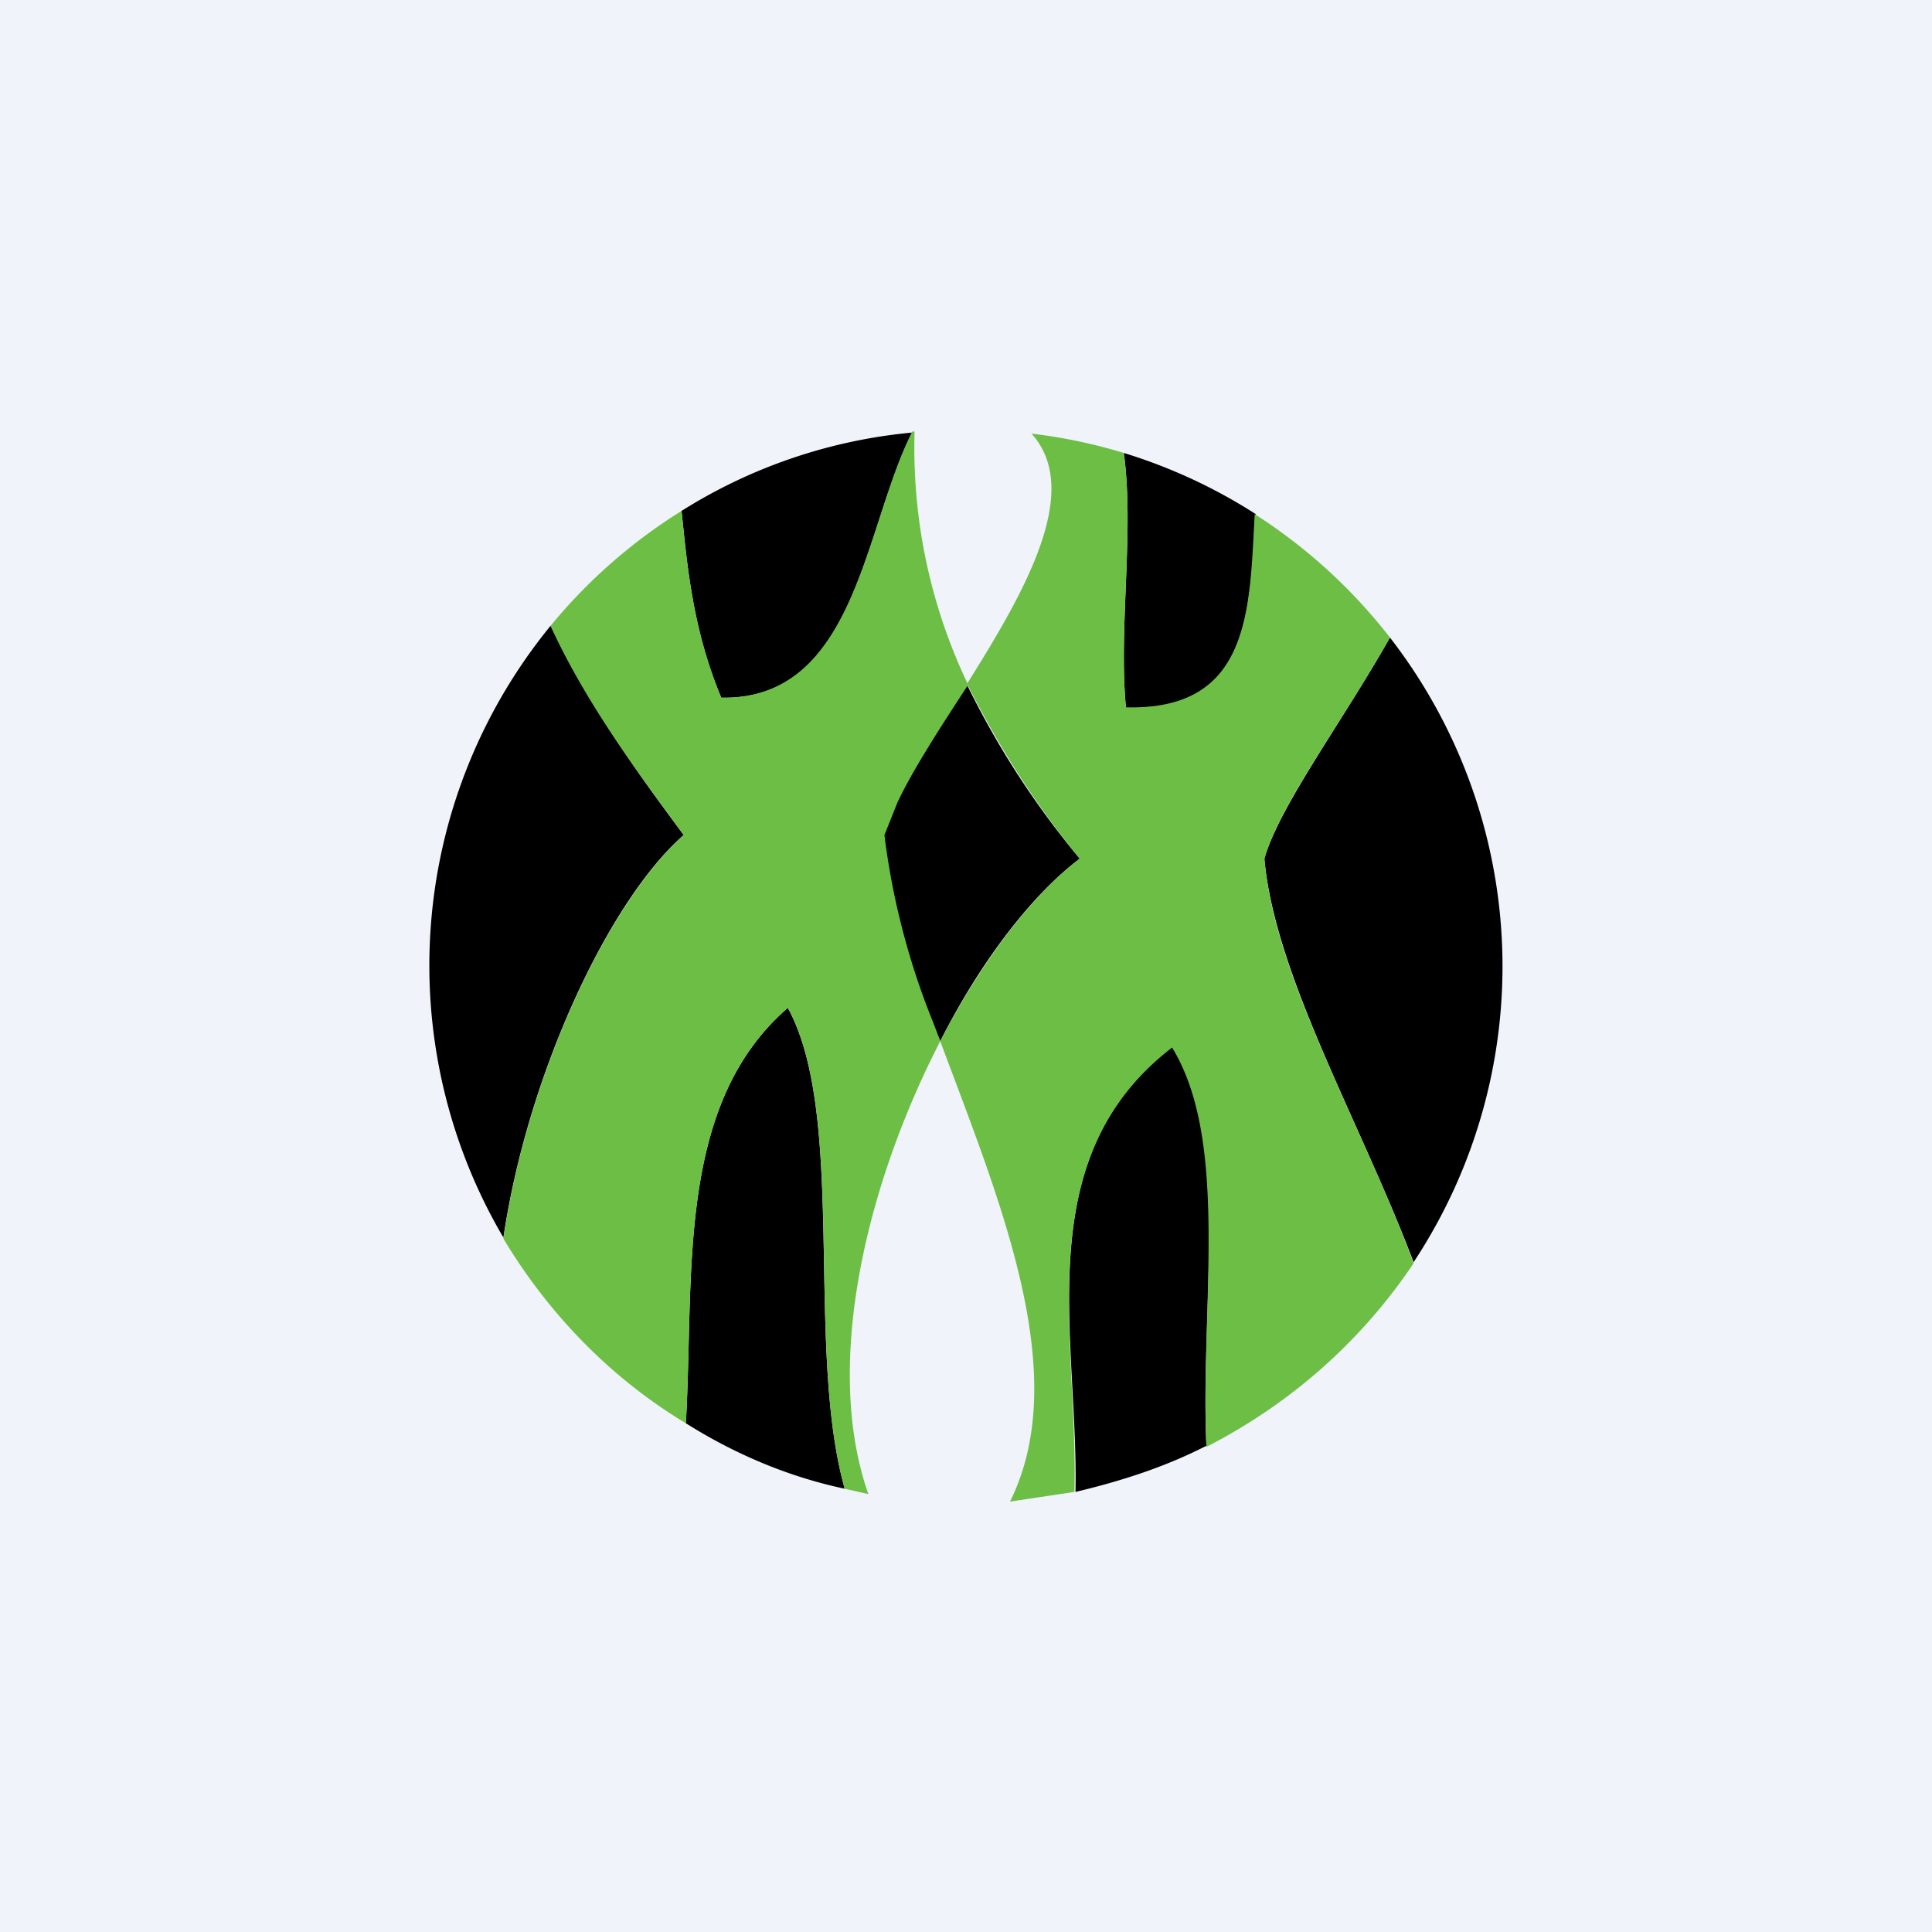 <!-- by TradingView --><svg xmlns="http://www.w3.org/2000/svg" width="18" height="18" viewBox="0 0 18 18"><path fill="#F0F3FA" d="M0 0h18v18H0z"/><path d="M10.5 6.6c1.16.02 1.14-.93 1.2-1.81a4.96 4.96 0 0 0-1.23-.57c.1.72-.05 1.63.02 2.37zM6.37 7.78c-.4-.54-.9-1.22-1.24-1.95a5 5 0 0 0-.44 5.7c.23-1.55 1-3.16 1.68-3.75zM8.5 4.03c-.76.07-1.5.32-2.15.73.05.48.1 1.1.37 1.74 1.26.03 1.33-1.6 1.78-2.47zM6.39 13.26c.46.29.96.5 1.48.61-.37-1.32.02-3.47-.53-4.48-1.05.91-.87 2.5-.95 3.87zM10.92 9.75c-1.35 1.05-.87 2.7-.9 4.15.42-.1.83-.23 1.22-.43-.06-1.28.23-2.84-.32-3.72zM11.78 8c.1 1.1.9 2.46 1.39 3.76a5 5 0 0 0-.22-5.82c-.44.78-1.03 1.57-1.17 2.06zM9.01 6.37c-.25.4-.5.8-.66 1.1-.05.1-.09.2-.12.31a6.96 6.96 0 0 0 .53 1.92c.38-.75.86-1.37 1.3-1.7A8.02 8.02 0 0 1 9 6.36z"/><path d="M12.95 5.94a5.02 5.02 0 0 0-1.26-1.15c-.05.88-.03 1.83-1.2 1.8-.07-.74.08-1.65-.02-2.37a4.92 4.92 0 0 0-.86-.18c.48.53-.06 1.47-.6 2.33.29.58.64 1.13 1.05 1.63-.44.33-.91.95-1.3 1.7.55 1.48 1.24 3.1.65 4.29l.6-.09c.04-1.45-.44-3.1.91-4.14.54.88.26 2.43.32 3.72.78-.4 1.44-.98 1.93-1.71-.48-1.3-1.3-2.67-1.39-3.77.14-.5.73-1.28 1.17-2.06z" fill="#6CBE45"/><path d="M8.7 9.54a6.91 6.91 0 0 1-.46-1.76l.12-.3c.15-.32.4-.7.66-1.1a5.1 5.1 0 0 1-.5-2.32v-.04H8.5c-.45.88-.52 2.5-1.78 2.48-.27-.65-.32-1.25-.37-1.74a5 5 0 0 0-1.22 1.07c.33.73.84 1.4 1.24 1.95-.68.6-1.45 2.2-1.68 3.76.42.7 1 1.3 1.7 1.72.08-1.37-.1-2.96.95-3.87.55 1 .16 3.17.53 4.48l.22.05c-.43-1.23 0-2.92.67-4.22l-.06-.16z" fill="#6CBE45"/></svg>